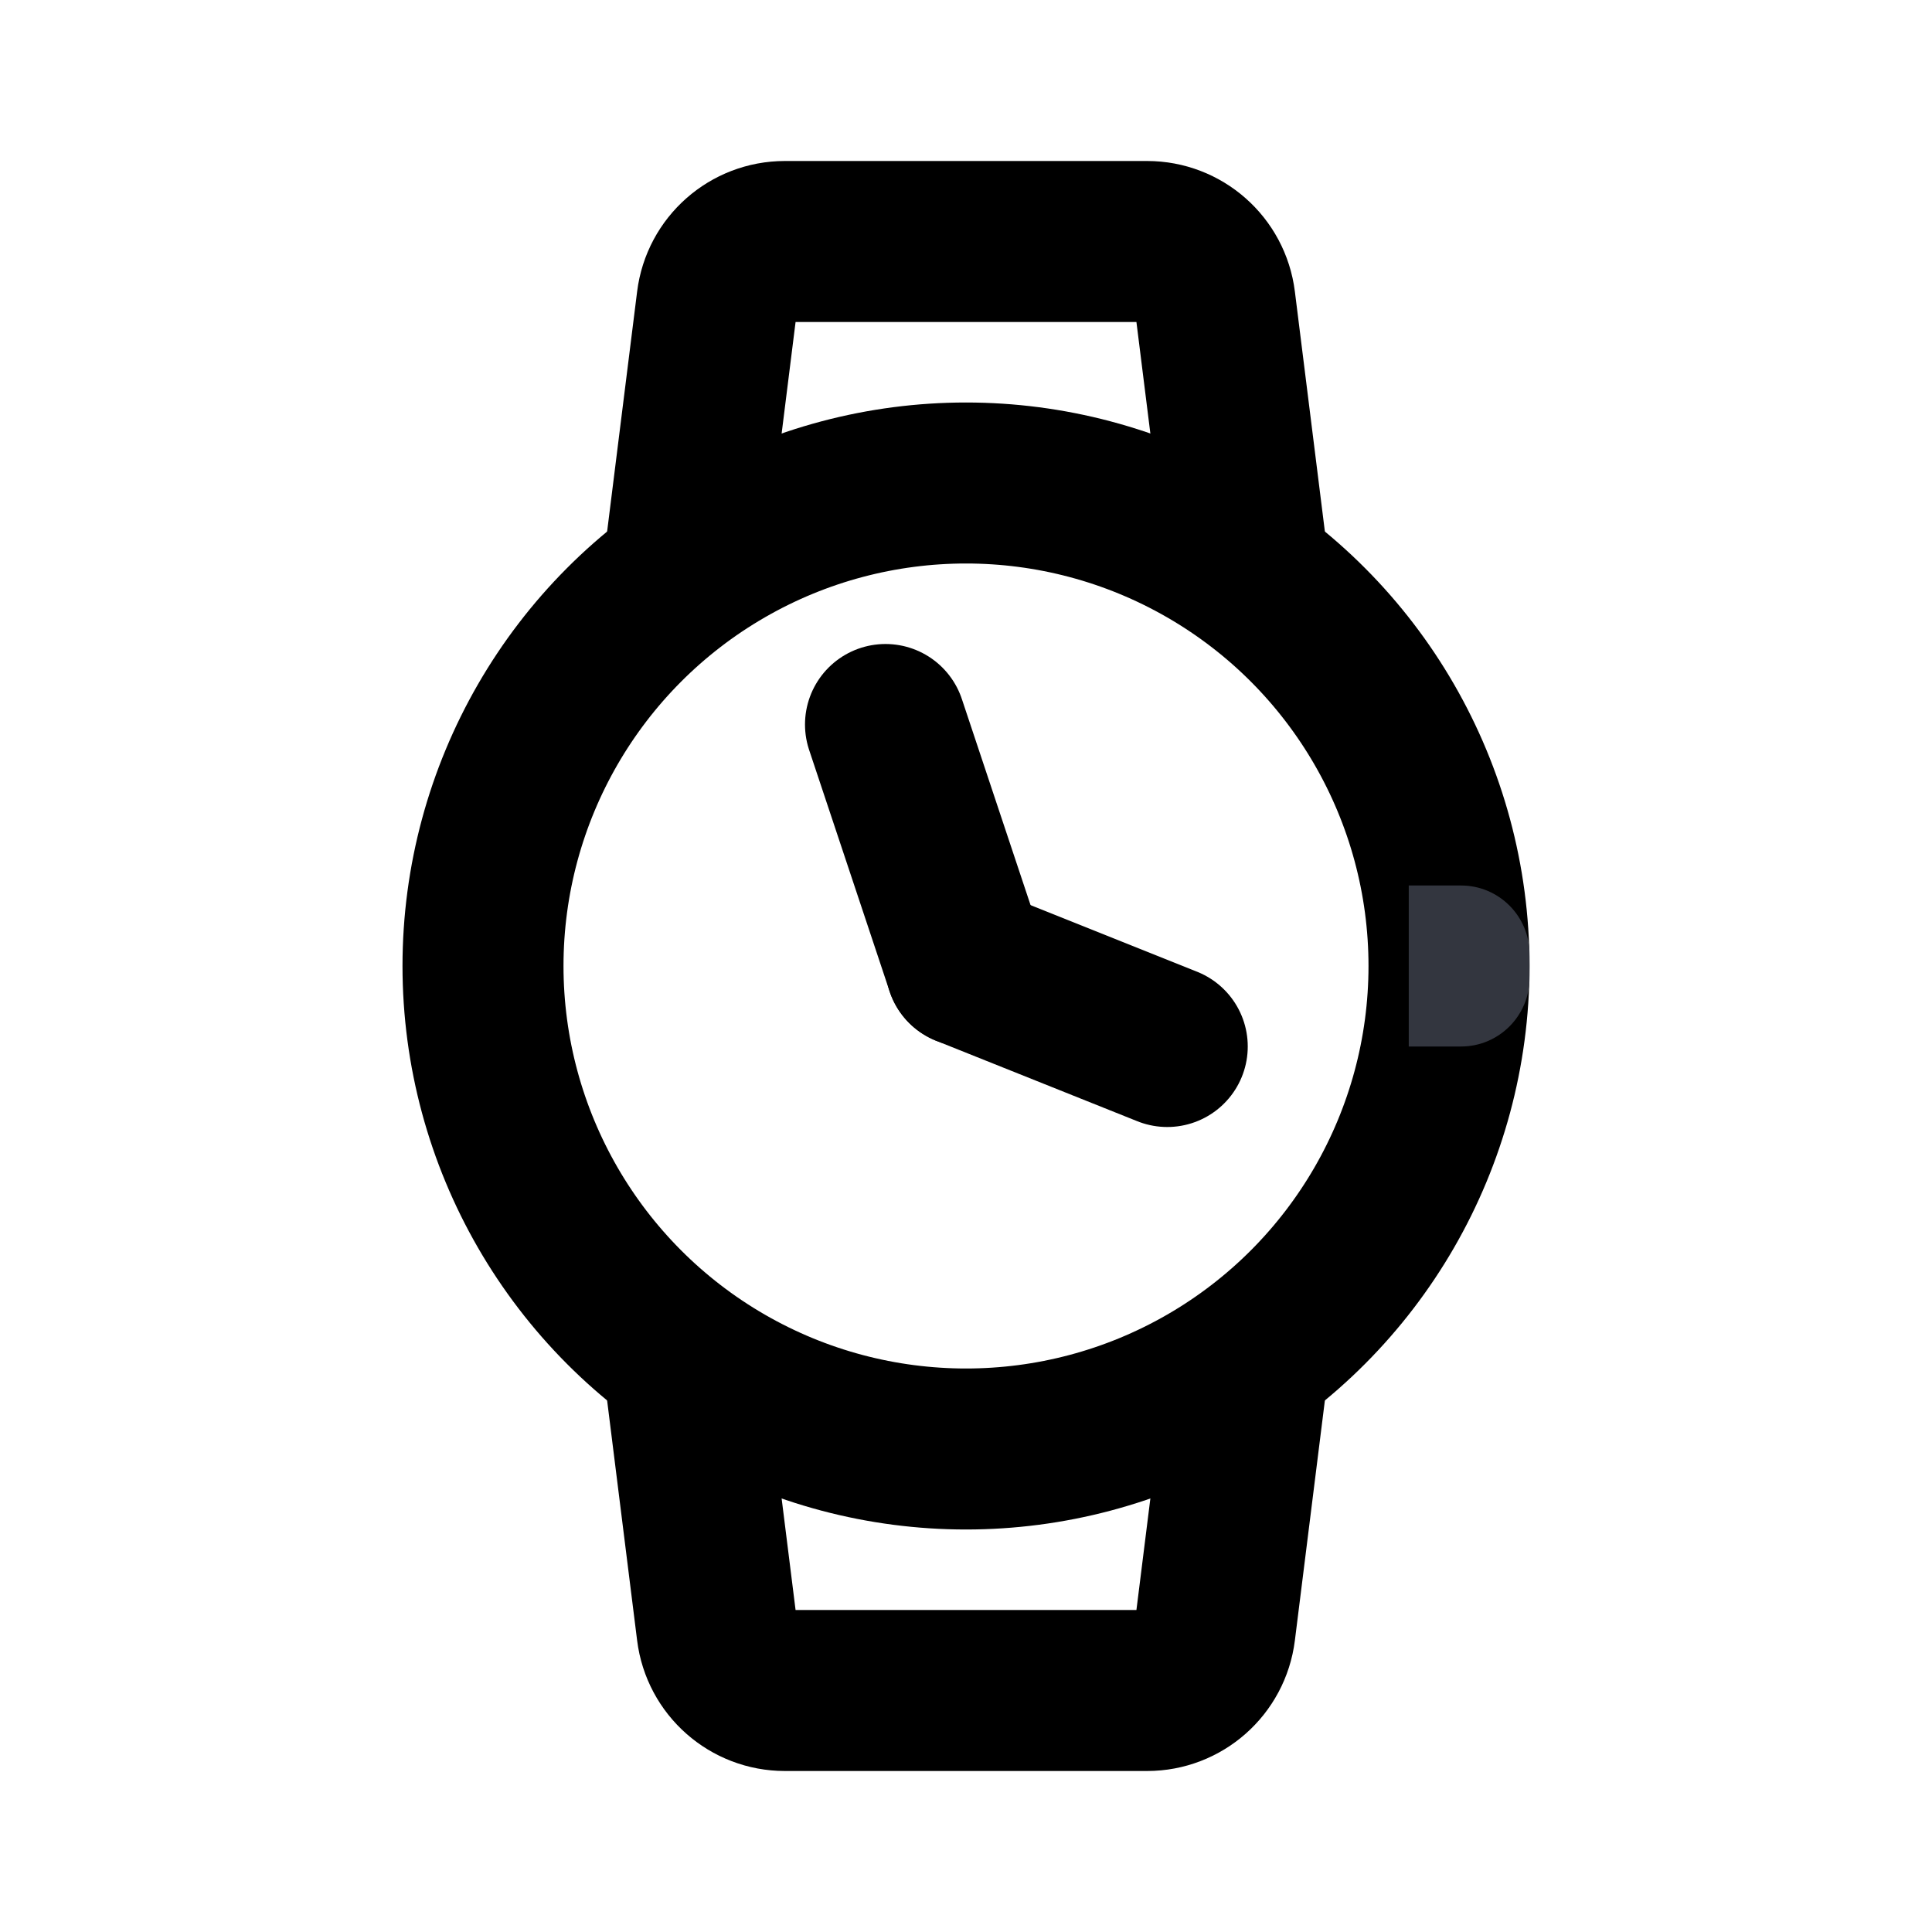 <svg width="24" height="24" viewBox="0 0 24 24" fill="none" xmlns="http://www.w3.org/2000/svg">
<circle cx="12" cy="12" r="6" stroke="currentColor" stroke-width="2"/>
<path d="M8.5 7L8.907 3.745C8.96 3.319 9.322 3 9.75 3H14.25C14.678 3 15.04 3.319 15.093 3.745L15.5 7" stroke="currentColor" stroke-width="2" stroke-linecap="round" stroke-linejoin="round"/>
<path d="M8.5 17L8.907 20.255C8.96 20.681 9.322 21 9.75 21H14.25C14.678 21 15.04 20.681 15.093 20.255L15.5 17" stroke="currentColor" stroke-width="2" stroke-linecap="round" stroke-linejoin="round"/>
<path d="M18.15 11H17.5V13H18.15C18.619 13 19 12.619 19 12.15V11.85C19 11.381 18.619 11 18.15 11Z" fill="#33363F"/>
<path d="M12 12L11 9" stroke="currentColor" stroke-width="2" stroke-linecap="round"/>
<path d="M12 12L14.5 13" stroke="currentColor" stroke-width="2" stroke-linecap="round"/>
</svg>
